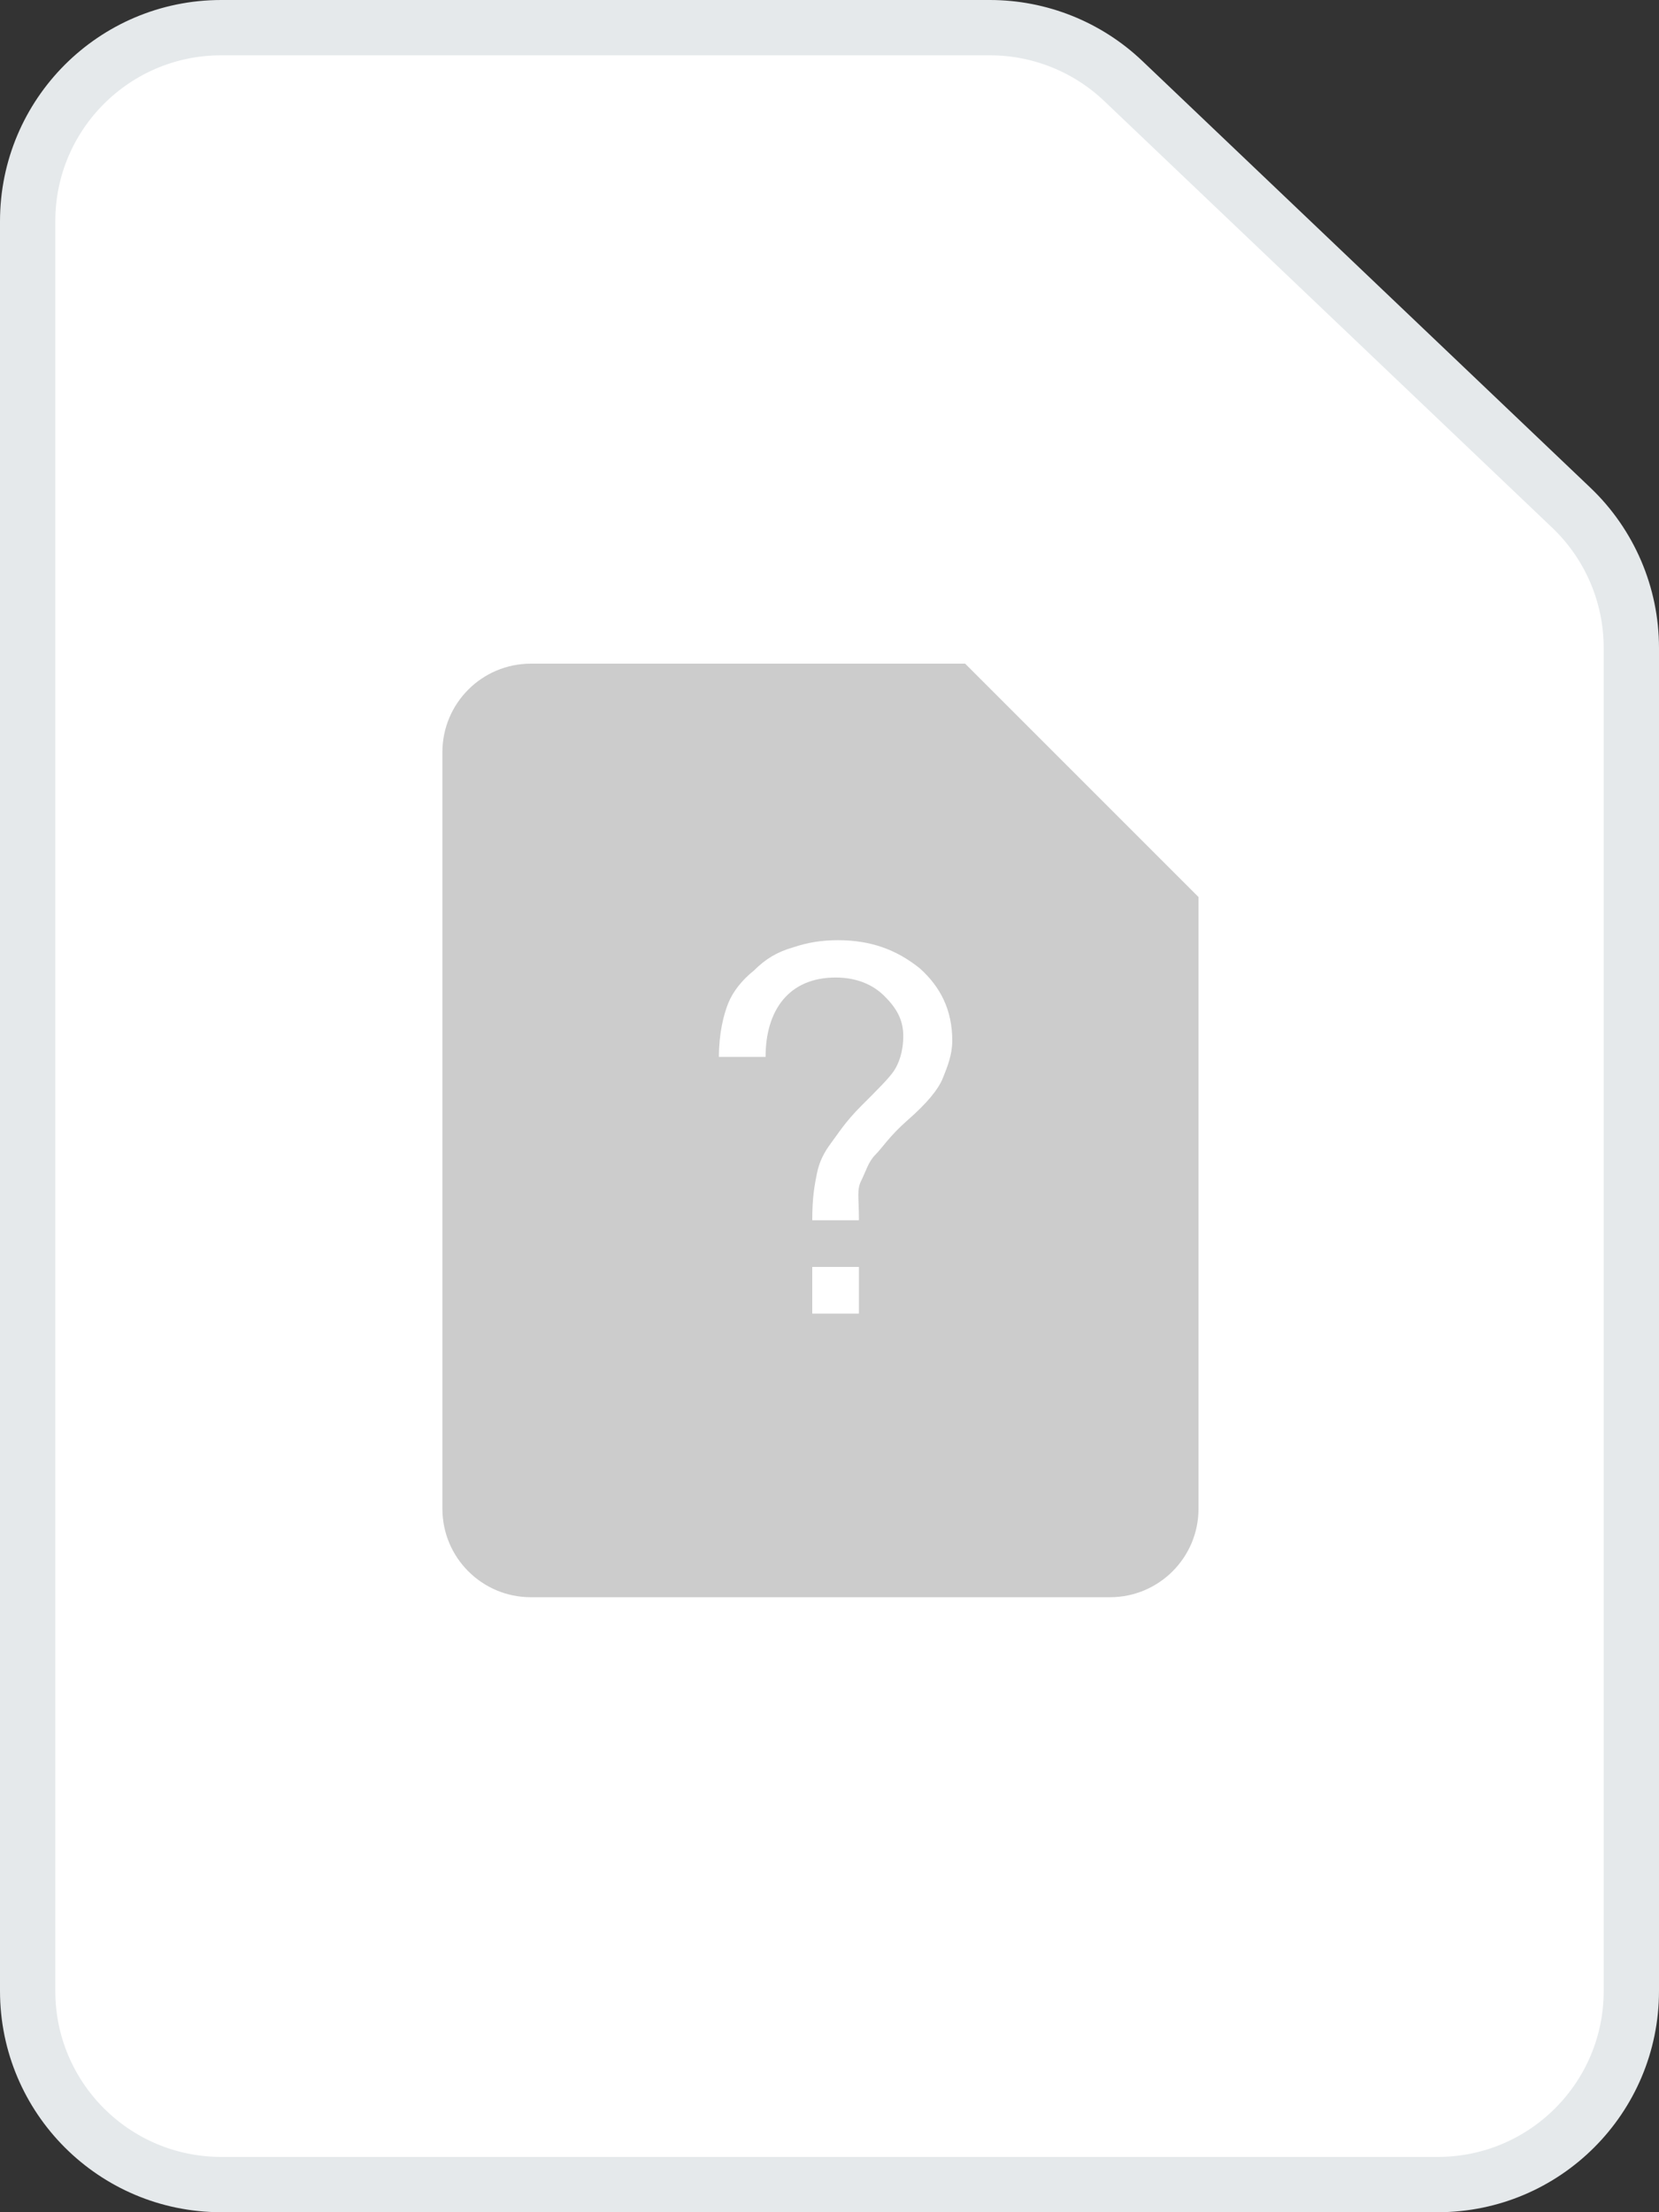 <svg width="30" height="40" viewBox="0 0 30 40" fill="none" xmlns="http://www.w3.org/2000/svg">
<rect x="0" y="0" width="30" height="40" fill="#333333" stroke="none"/>
<path d="M0.5 36V4C0.5 2.067 2.067 0.5 4 0.5H17.9C18.799 0.5 19.663 0.846 20.314 1.466L28.414 9.18C29.107 9.84 29.5 10.756 29.5 11.714V36C29.5 37.933 27.933 39.5 26 39.5H4C2.067 39.5 0.5 37.933 0.5 36Z" fill="white" stroke="#E5E9EB"/>
<path fill-rule="evenodd" clip-rule="evenodd" d="M17.453 12L9.6 12C8.716 12 8 12.716 8 13.6V27.28C8 28.164 8.716 28.88 9.6 28.88H20.073C20.956 28.88 21.673 28.164 21.673 27.28V16.22L17.453 12Z" fill="#CCCCCC"/>
<path d="M13 19.11C13 18.688 13.084 18.35 13.169 18.139C13.253 17.928 13.422 17.717 13.633 17.549C13.844 17.338 14.055 17.211 14.35 17.127C14.604 17.042 14.857 17 15.152 17C15.743 17 16.207 17.169 16.629 17.506C17.009 17.844 17.22 18.266 17.22 18.815C17.22 19.068 17.136 19.279 17.051 19.49C16.967 19.701 16.756 19.954 16.418 20.249C16.081 20.545 15.954 20.756 15.827 20.882C15.701 21.009 15.659 21.178 15.574 21.347C15.49 21.515 15.532 21.642 15.532 22.064H14.688C14.688 21.642 14.73 21.431 14.772 21.22C14.815 21.009 14.899 20.84 15.026 20.671C15.152 20.503 15.279 20.292 15.574 19.996C15.87 19.701 16.081 19.49 16.165 19.363C16.249 19.237 16.334 19.026 16.334 18.73C16.334 18.435 16.207 18.224 15.996 18.013C15.785 17.802 15.49 17.675 15.11 17.675C14.266 17.675 13.844 18.266 13.844 19.11H13V19.11ZM15.532 23.752H14.688V22.908H15.532V23.752Z" fill="white"/>
</svg>
